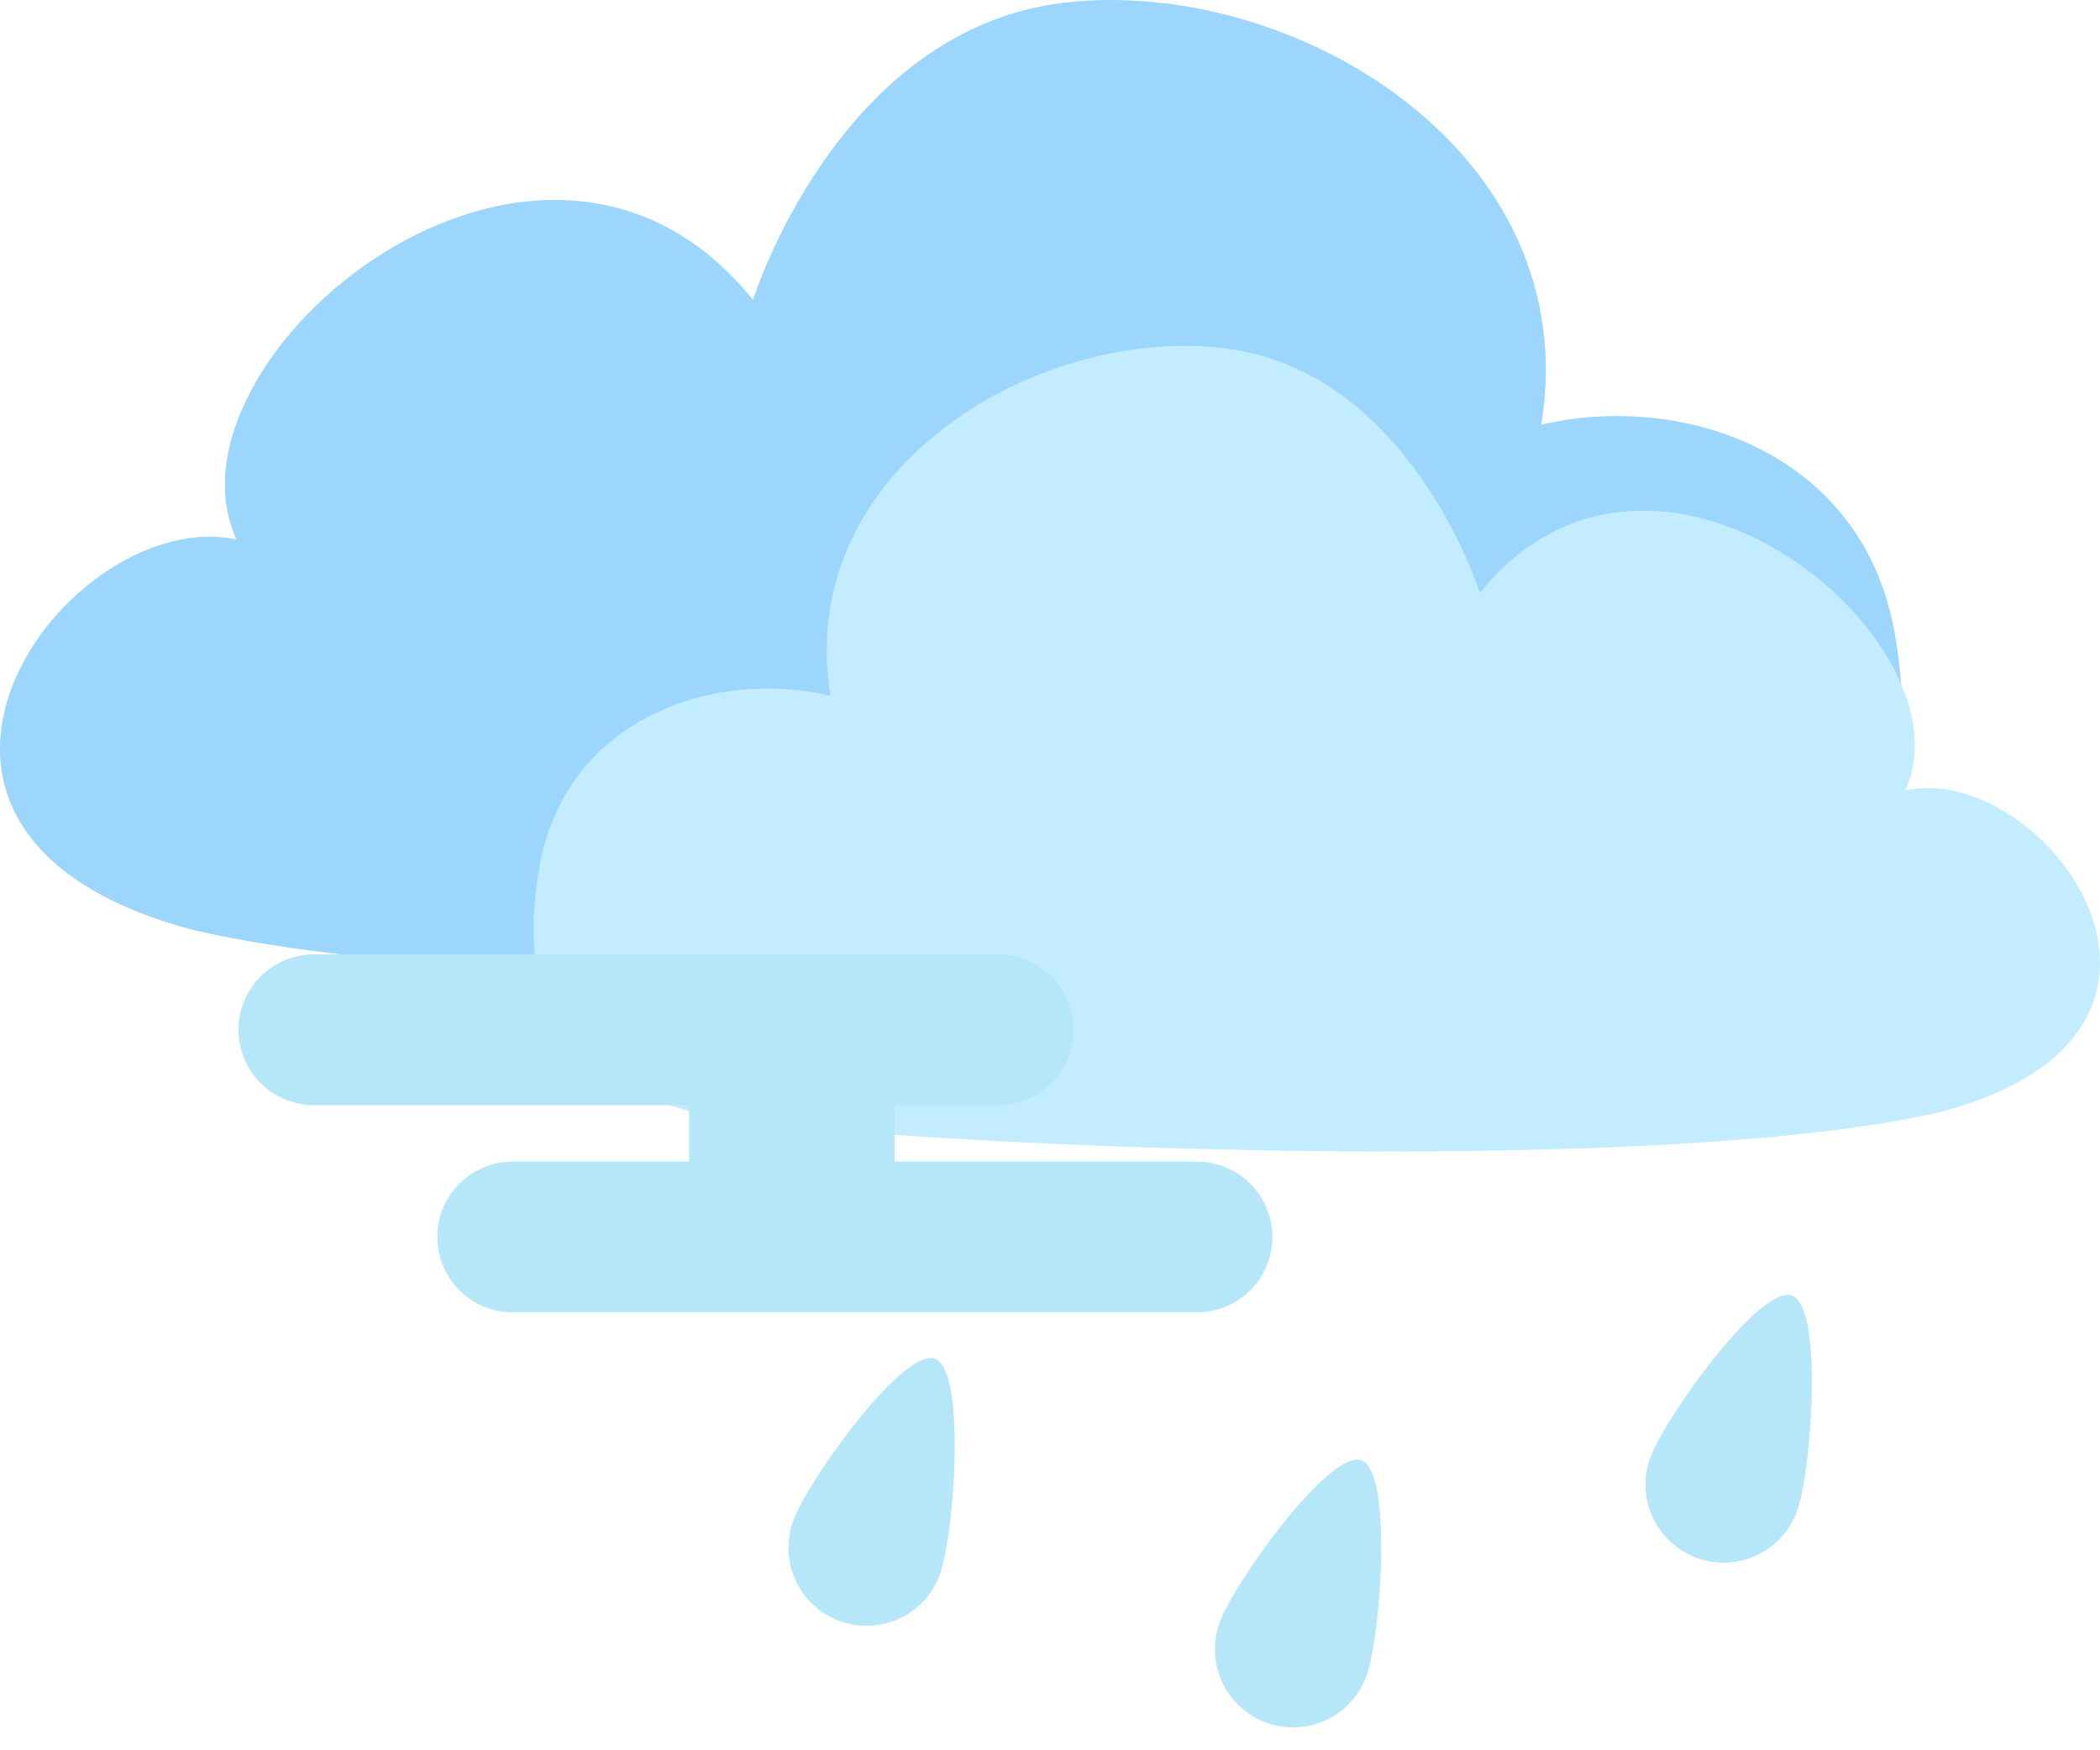 <svg xmlns="http://www.w3.org/2000/svg" width="105.631" height="88" viewBox="0 0 105.631 88">
  <g id="_39" data-name="39" transform="translate(-175.327 -149.699)">
    <path id="路径_9" data-name="路径 9" d="M2205.026,207.908c18.646,4.382,69.485,1.836,76.3,0s10.948-5.7,9.3-14.952-10.921-12.1-17.772-10.449c2.248-13.759-12.5-22.552-23.95-21.235s-15.7,14.952-15.7,14.952c-10.727-13.3-30.184,2.983-25.98,12.049C2198.692,186.443,2186.5,203,2205.026,207.908Z" transform="translate(-2020 -11.443)" fill="#9cd6fc"/>
    <path id="路径_10" data-name="路径 10" d="M2266.132,199.663c-15.359,3.609-57.235,1.512-62.846,0s-9.018-4.692-7.661-12.316,9-9.97,14.639-8.606c-1.852-11.333,10.294-18.576,19.728-17.491s12.933,12.316,12.933,12.316c8.836-10.952,24.862,2.457,21.4,9.925C2271.349,181.982,2281.391,195.62,2266.132,199.663Z" transform="translate(-1993.164 5.952)" fill="#c3edff"/>
    <g id="组_28" data-name="组 28" transform="translate(202.874 210.519)">
      <path id="路径_11" data-name="路径 11" d="M3.909,0C5.587,0,7.85,7.941,7.854,10.119A3.927,3.927,0,1,1,0,10.1C0,7.927,2.231,0,3.909,0Z" transform="translate(15.807 6.174) rotate(20)" fill="#b6e7f9"/>
      <path id="路径_12" data-name="路径 12" d="M3.909,0C5.587,0,7.85,7.941,7.854,10.119A3.927,3.927,0,1,1,0,10.1C0,7.927,2.231,0,3.909,0Z" transform="translate(37.26 11.286) rotate(20)" fill="#b6e7f9"/>
      <path id="路径_13" data-name="路径 13" d="M3.909,0C5.587,0,7.85,7.941,7.854,10.119A3.927,3.927,0,1,1,0,10.1C0,7.927,2.231,0,3.909,0Z" transform="translate(58.919 3) rotate(20)" fill="#b6e7f9"/>
    </g>
    <path id="联合_28" data-name="联合 28" d="M13.789,18a3.789,3.789,0,0,1,0-7.579h8.873V7.579H3.789A3.789,3.789,0,0,1,3.789,0H38.21a3.789,3.789,0,0,1,0,7.579H33v2.842H48.21a3.789,3.789,0,1,1,0,7.579Z" transform="translate(187.326 197.699)" fill="#b6e7f9"/>
  </g>
</svg>

